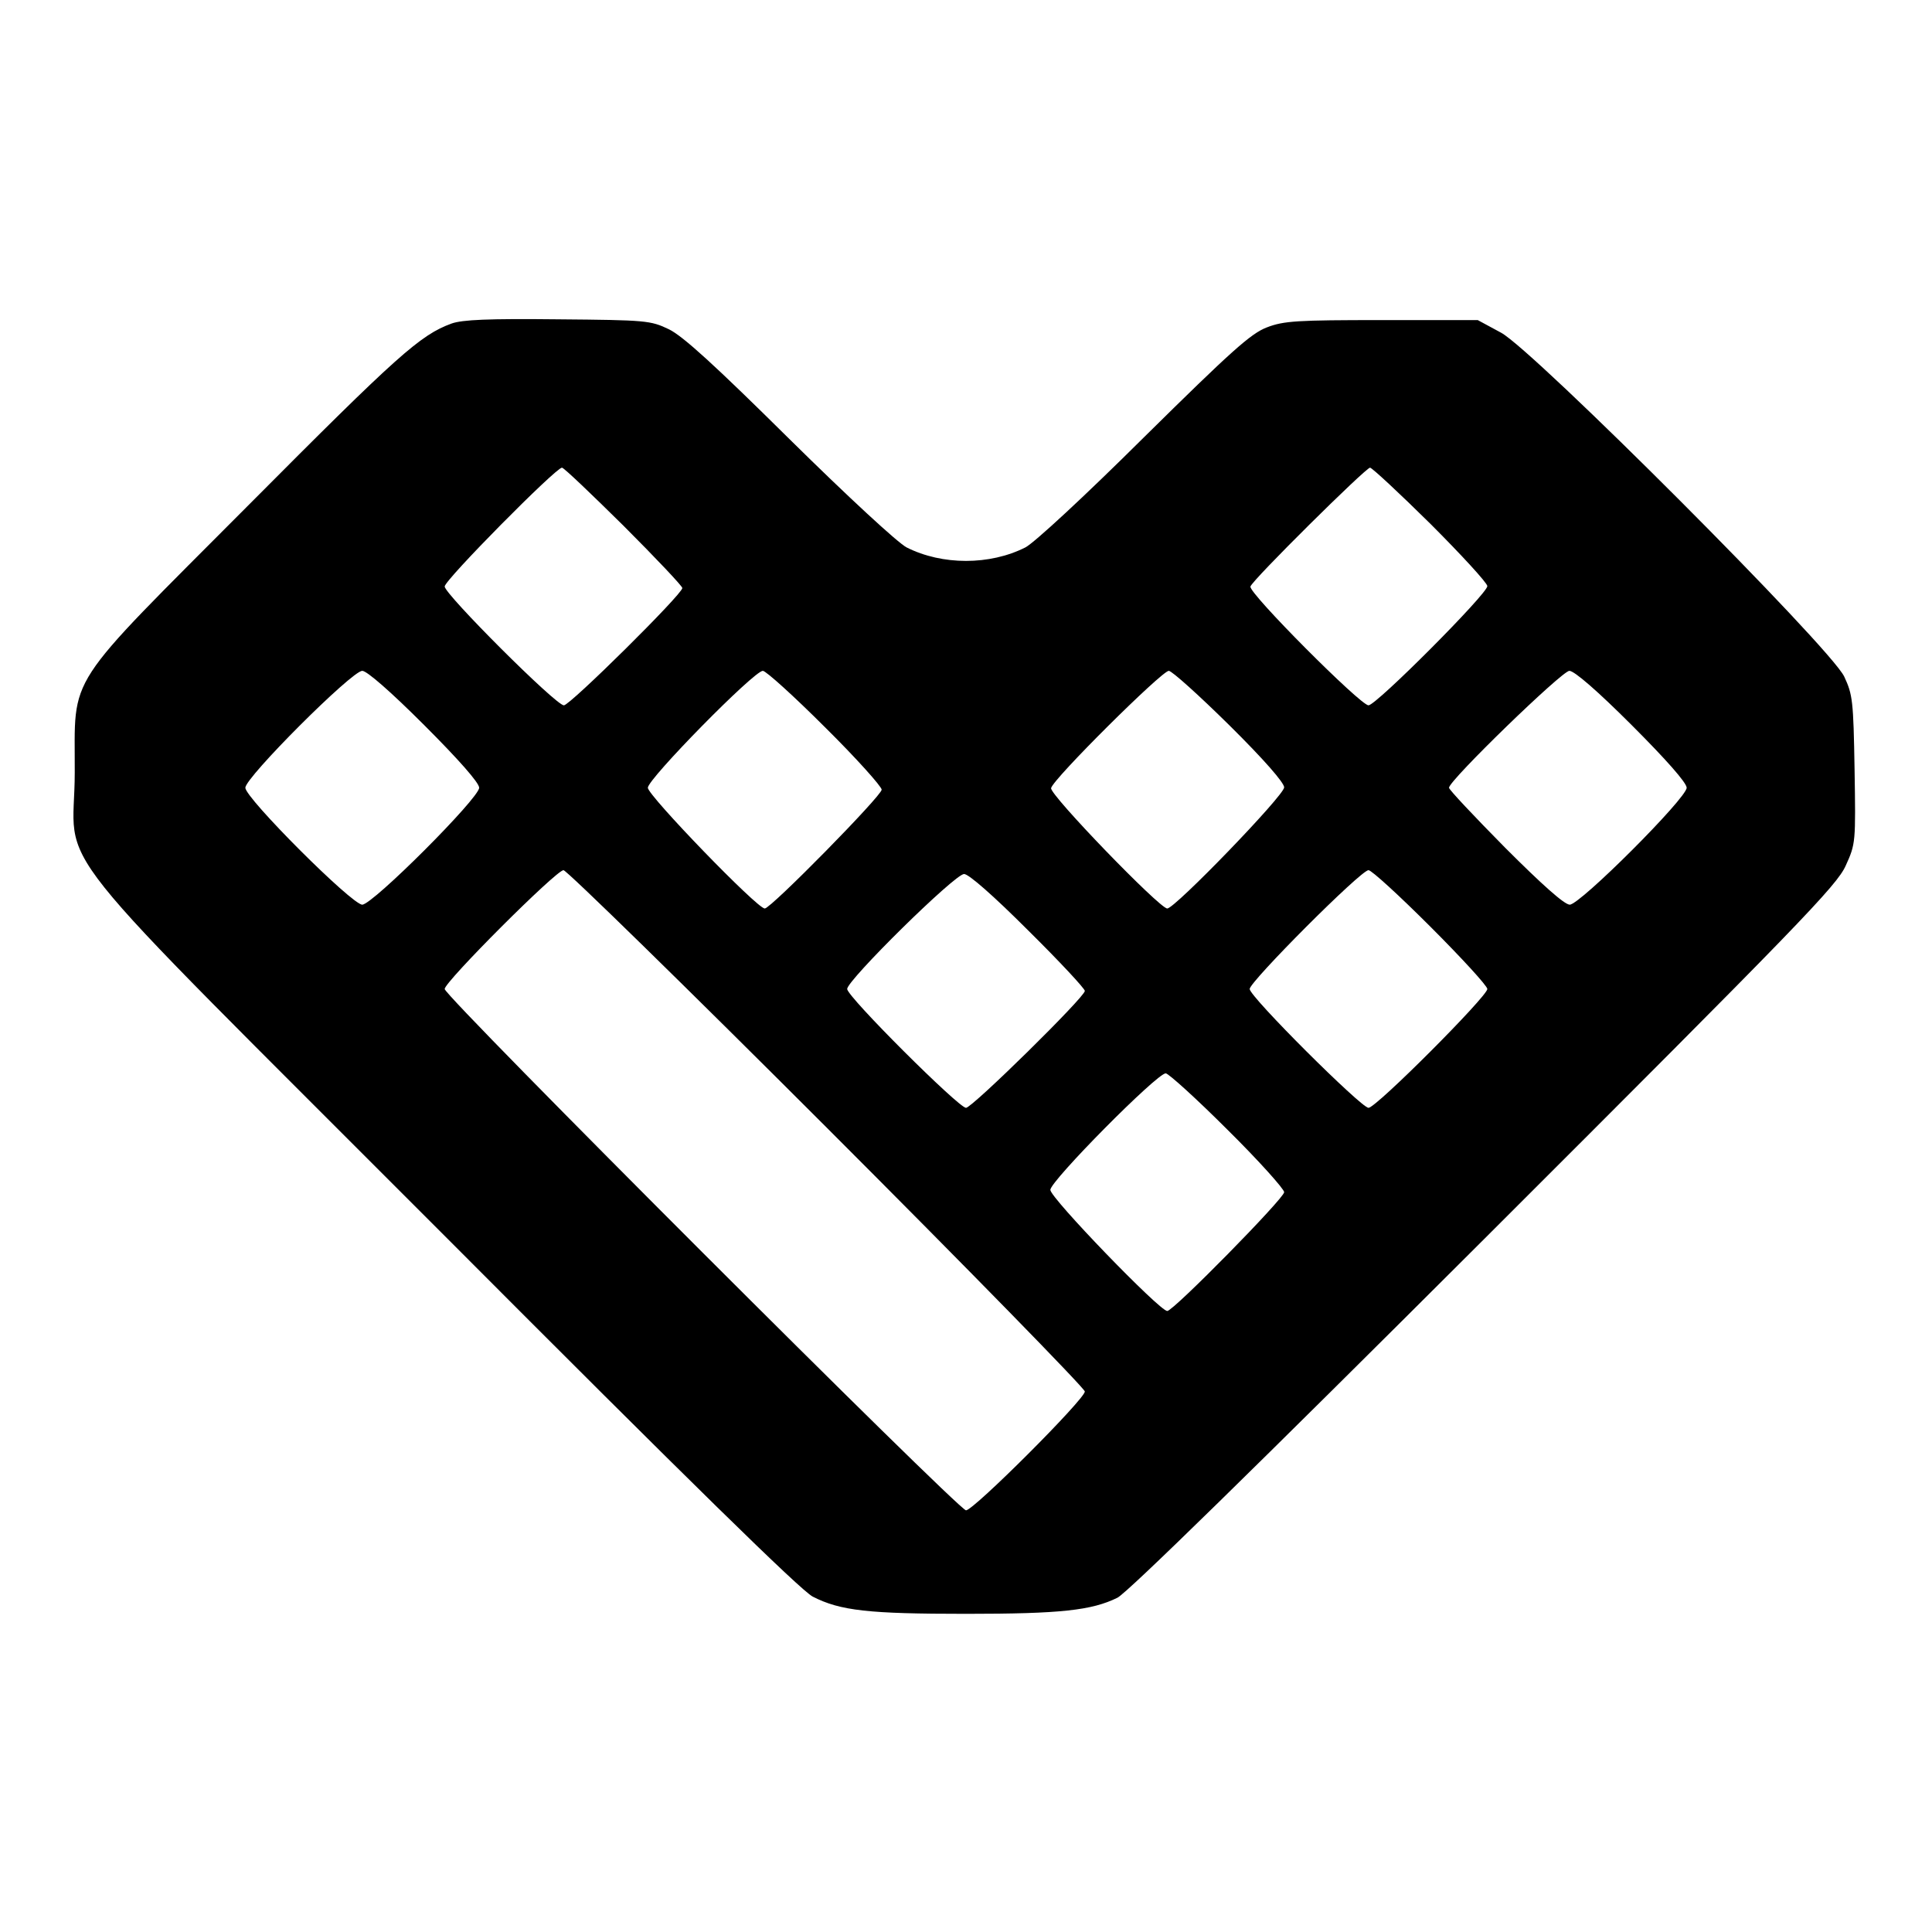<?xml version="1.0" standalone="no"?>
<!DOCTYPE svg PUBLIC "-//W3C//DTD SVG 20010904//EN"
 "http://www.w3.org/TR/2001/REC-SVG-20010904/DTD/svg10.dtd">
<svg version="1.0" xmlns="http://www.w3.org/2000/svg"
 width="504pt" height="504pt" viewBox="0 0 504 504"
 preserveAspectRatio="xMidYMid meet">
<g transform="translate(0,504) scale(0.1,-0.1)"
fill="#000000" stroke="none">
<path d="M1178 4196 c-82 -30 -140 -82 -529 -473 -488 -490 -453 -436 -454
-698 0 -271 -113 -129 959 -1203 651 -653 934 -930 966 -947 72 -37 146 -45
400 -45 247 0 328 9 395 42 26 13 358 338 957 936 824 823 920 922 943 974 26
57 26 61 23 251 -3 179 -5 195 -27 242 -36 76 -810 851 -895 897 l-61 33 -250
0 c-221 0 -256 -2 -300 -19 -42 -16 -92 -61 -320 -286 -157 -156 -287 -276
-310 -288 -93 -47 -217 -47 -310 0 -23 12 -152 131 -305 282 -194 192 -278
269 -315 287 -48 23 -59 24 -290 26 -181 2 -249 -1 -277 -11z m449 -528 c84
-84 153 -157 153 -162 0 -16 -293 -306 -309 -306 -21 0 -311 290 -311 310 0
17 290 310 306 310 5 0 77 -69 161 -152z m2105 5 c81 -81 148 -154 148 -162 0
-20 -290 -311 -310 -311 -21 0 -314 294 -308 310 5 17 301 310 312 310 5 0 76
-66 158 -147z m-2625 -525 c89 -89 143 -150 143 -163 0 -27 -278 -305 -305
-305 -27 0 -305 278 -305 305 0 27 278 305 305 305 12 0 74 -54 162 -142z
m1045 -5 c82 -81 148 -155 148 -163 0 -16 -289 -310 -305 -310 -20 0 -305 295
-305 315 0 23 277 305 300 305 8 0 81 -66 162 -147z m1055 5 c91 -90 143 -150
143 -162 0 -21 -285 -316 -305 -316 -20 0 -307 297 -303 314 4 23 289 306 307
306 8 0 79 -64 158 -142z m1050 0 c89 -89 143 -150 143 -163 0 -27 -278 -305
-305 -305 -14 0 -73 53 -168 148 -81 82 -147 152 -147 157 0 19 295 305 314
305 13 0 74 -53 163 -142z m-2100 -1050 c370 -370 673 -680 673 -688 0 -20
-290 -310 -310 -310 -19 0 -1360 1340 -1360 1360 0 19 291 310 310 310 8 0
318 -303 687 -672z m1575 524 c81 -81 148 -154 148 -162 0 -19 -290 -310 -310
-310 -19 0 -310 290 -310 310 0 19 290 310 310 310 8 0 81 -67 162 -148z
m-1050 -9 c82 -81 148 -152 148 -158 0 -16 -294 -305 -310 -305 -19 0 -310
290 -310 310 0 23 281 300 305 300 12 0 76 -56 167 -147z m520 -520 c82 -81
148 -155 148 -163 0 -16 -289 -310 -305 -310 -20 0 -305 295 -305 316 0 23
278 304 301 304 7 0 80 -66 161 -147z"/>
</g>
</svg>
